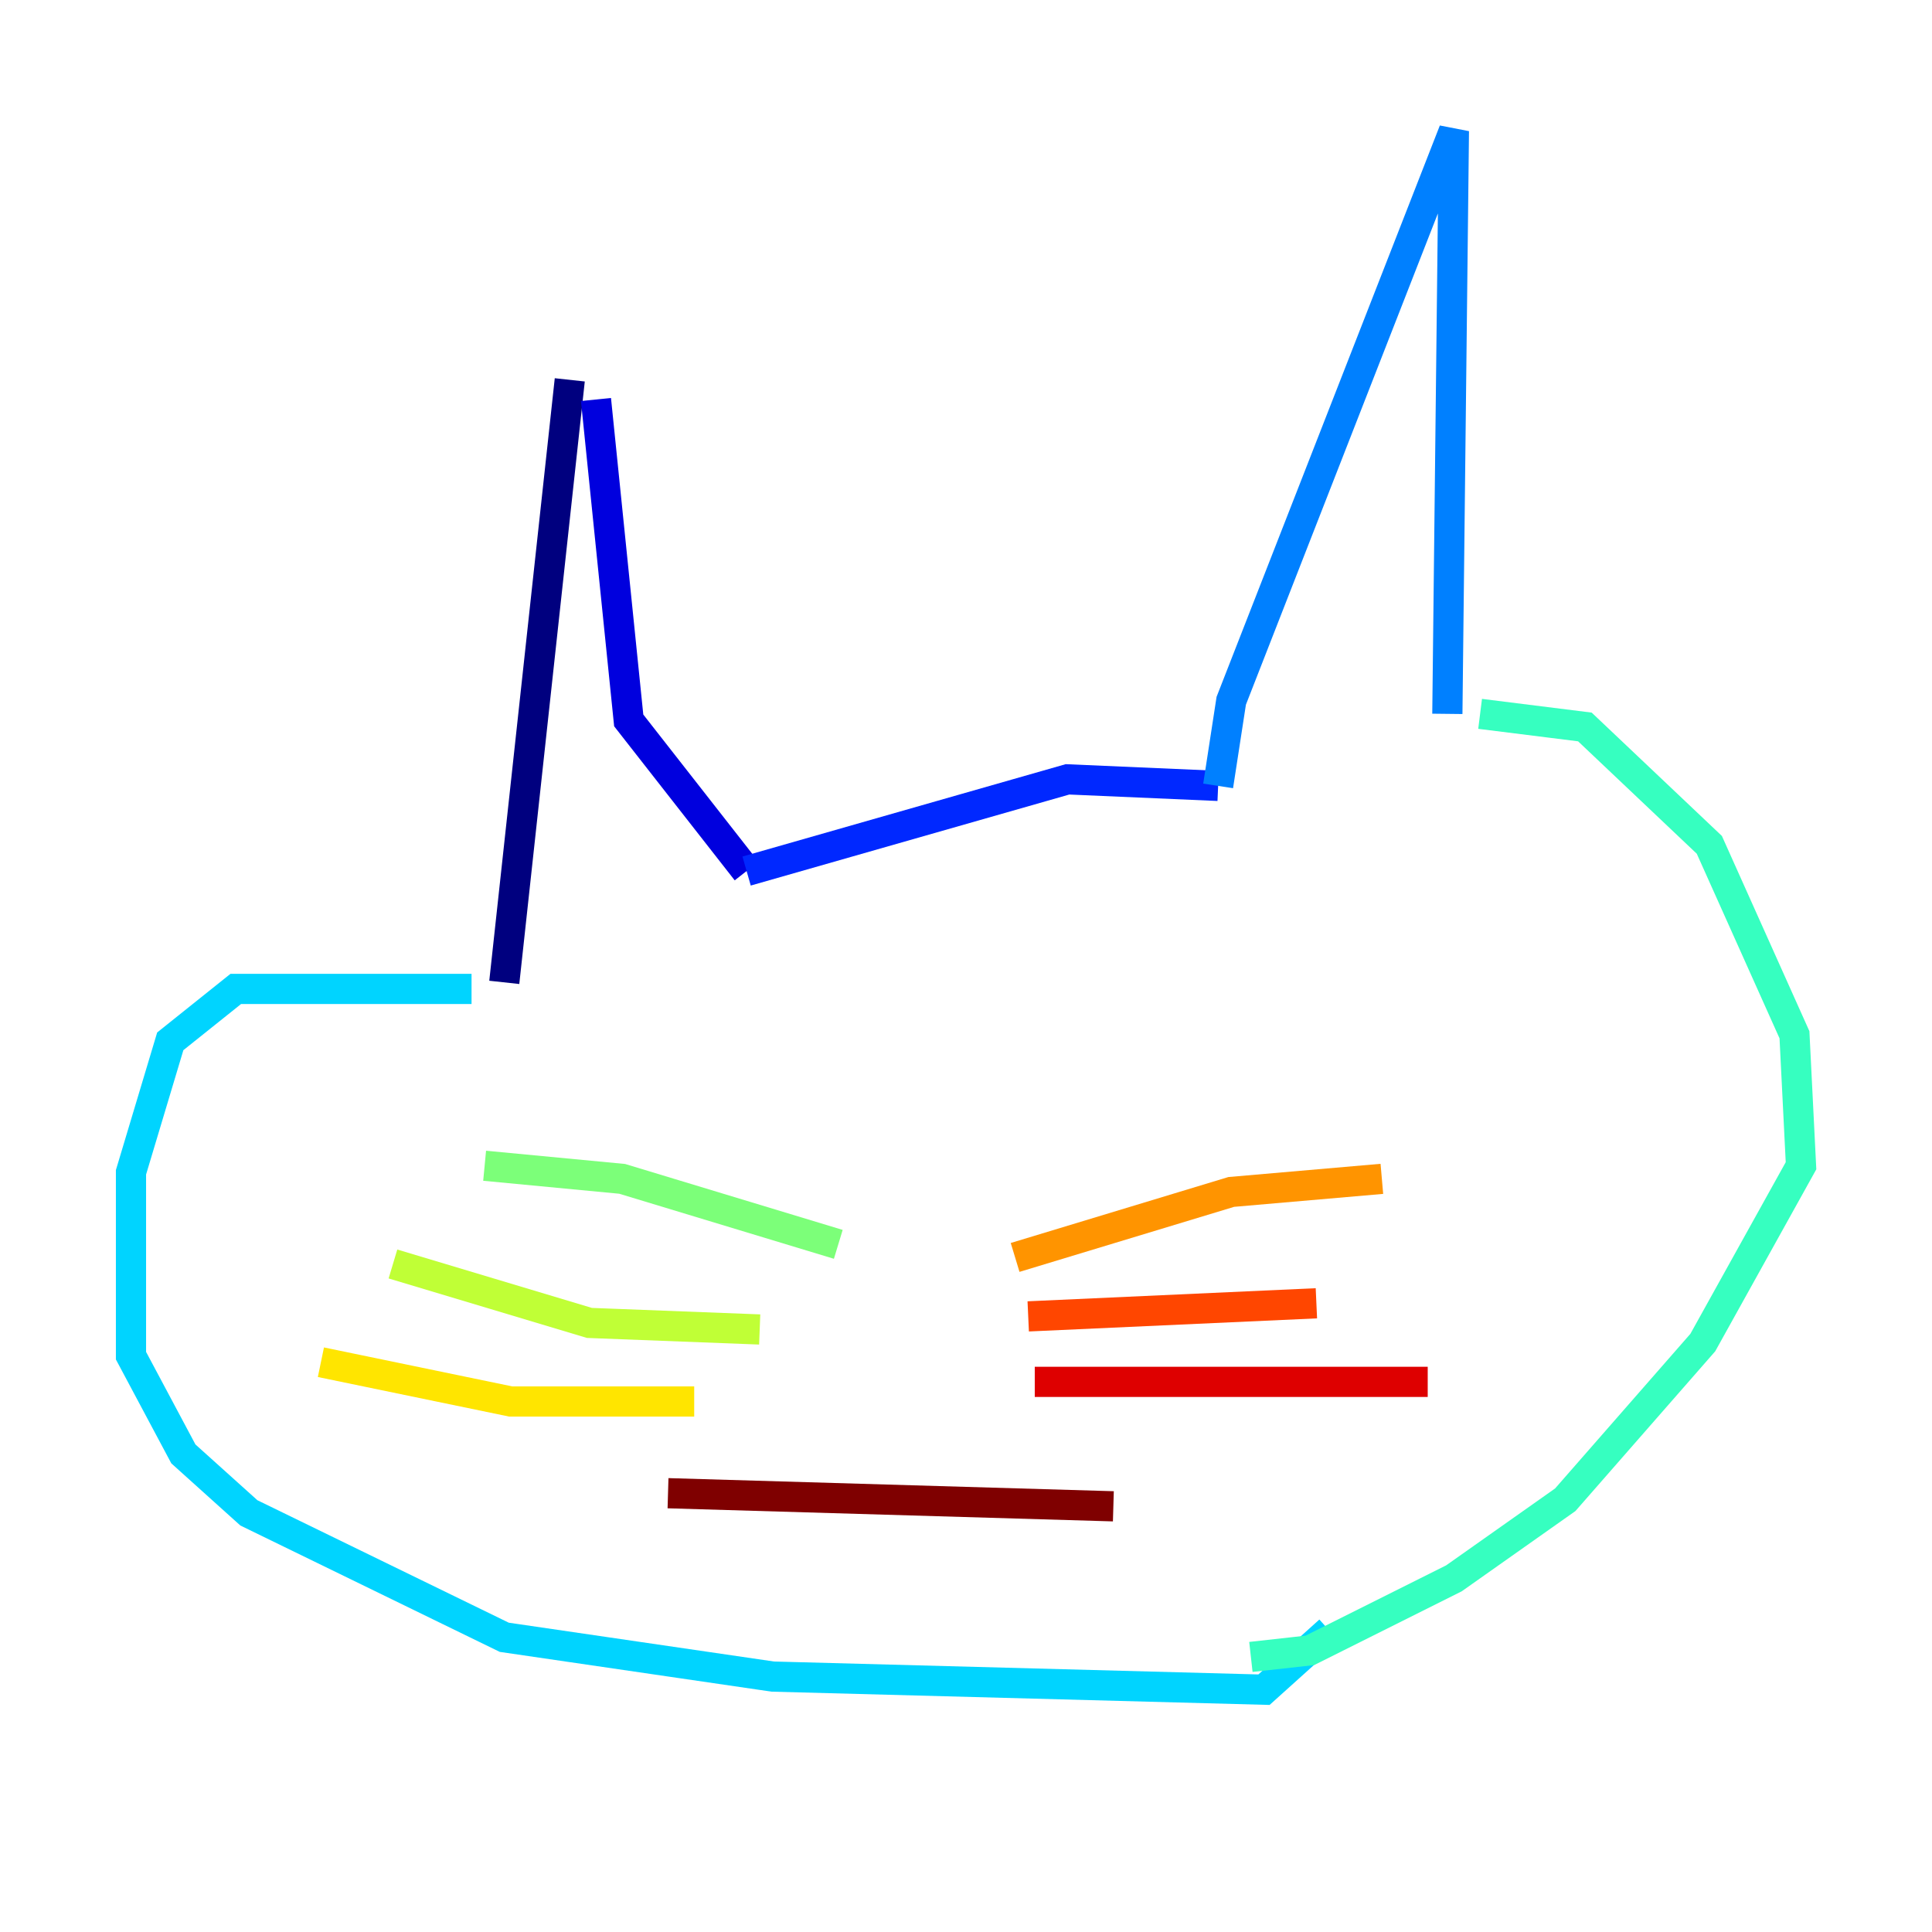 <?xml version="1.0" encoding="utf-8" ?>
<svg baseProfile="tiny" height="128" version="1.2" viewBox="0,0,128,128" width="128" xmlns="http://www.w3.org/2000/svg" xmlns:ev="http://www.w3.org/2001/xml-events" xmlns:xlink="http://www.w3.org/1999/xlink"><defs /><polyline fill="none" points="37.749,25.166 33.41,65.085" stroke="#00007f" stroke-width="2" /><polyline fill="none" points="39.485,26.468 41.654,47.729 49.464,57.709" stroke="#0000de" stroke-width="2" /><polyline fill="none" points="49.464,57.709 70.725,51.634 80.705,52.068" stroke="#0028ff" stroke-width="2" /><polyline fill="none" points="80.705,52.068 81.573,46.427 96.325,8.678 95.891,47.295" stroke="#0080ff" stroke-width="2" /><polyline fill="none" points="31.241,65.519 15.62,65.519 11.281,68.99 8.678,77.668 8.678,89.817 12.149,96.325 16.488,100.231 33.41,108.475 51.2,111.078 83.742,111.946 88.081,108.041" stroke="#00d4ff" stroke-width="2" /><polyline fill="none" points="98.061,47.295 105.003,48.163 113.248,55.973 118.888,68.556 119.322,77.234 112.814,88.949 103.702,99.363 96.325,104.57 86.78,109.342 82.875,109.776" stroke="#36ffc0" stroke-width="2" /><polyline fill="none" points="55.539,82.441 41.22,78.102 32.108,77.234" stroke="#7cff79" stroke-width="2" /><polyline fill="none" points="50.332,88.081 39.051,87.647 26.034,83.742" stroke="#c0ff36" stroke-width="2" /><polyline fill="none" points="45.993,92.854 33.844,92.854 21.261,90.251" stroke="#ffe500" stroke-width="2" /><polyline fill="none" points="67.254,83.308 81.573,78.969 91.552,78.102" stroke="#ff9400" stroke-width="2" /><polyline fill="none" points="68.122,87.214 87.214,86.346" stroke="#ff4600" stroke-width="2" /><polyline fill="none" points="68.556,91.552 94.59,91.552" stroke="#de0000" stroke-width="2" /><polyline fill="none" points="44.258,98.929 73.763,99.797" stroke="#7f0000" stroke-width="2" /></svg>